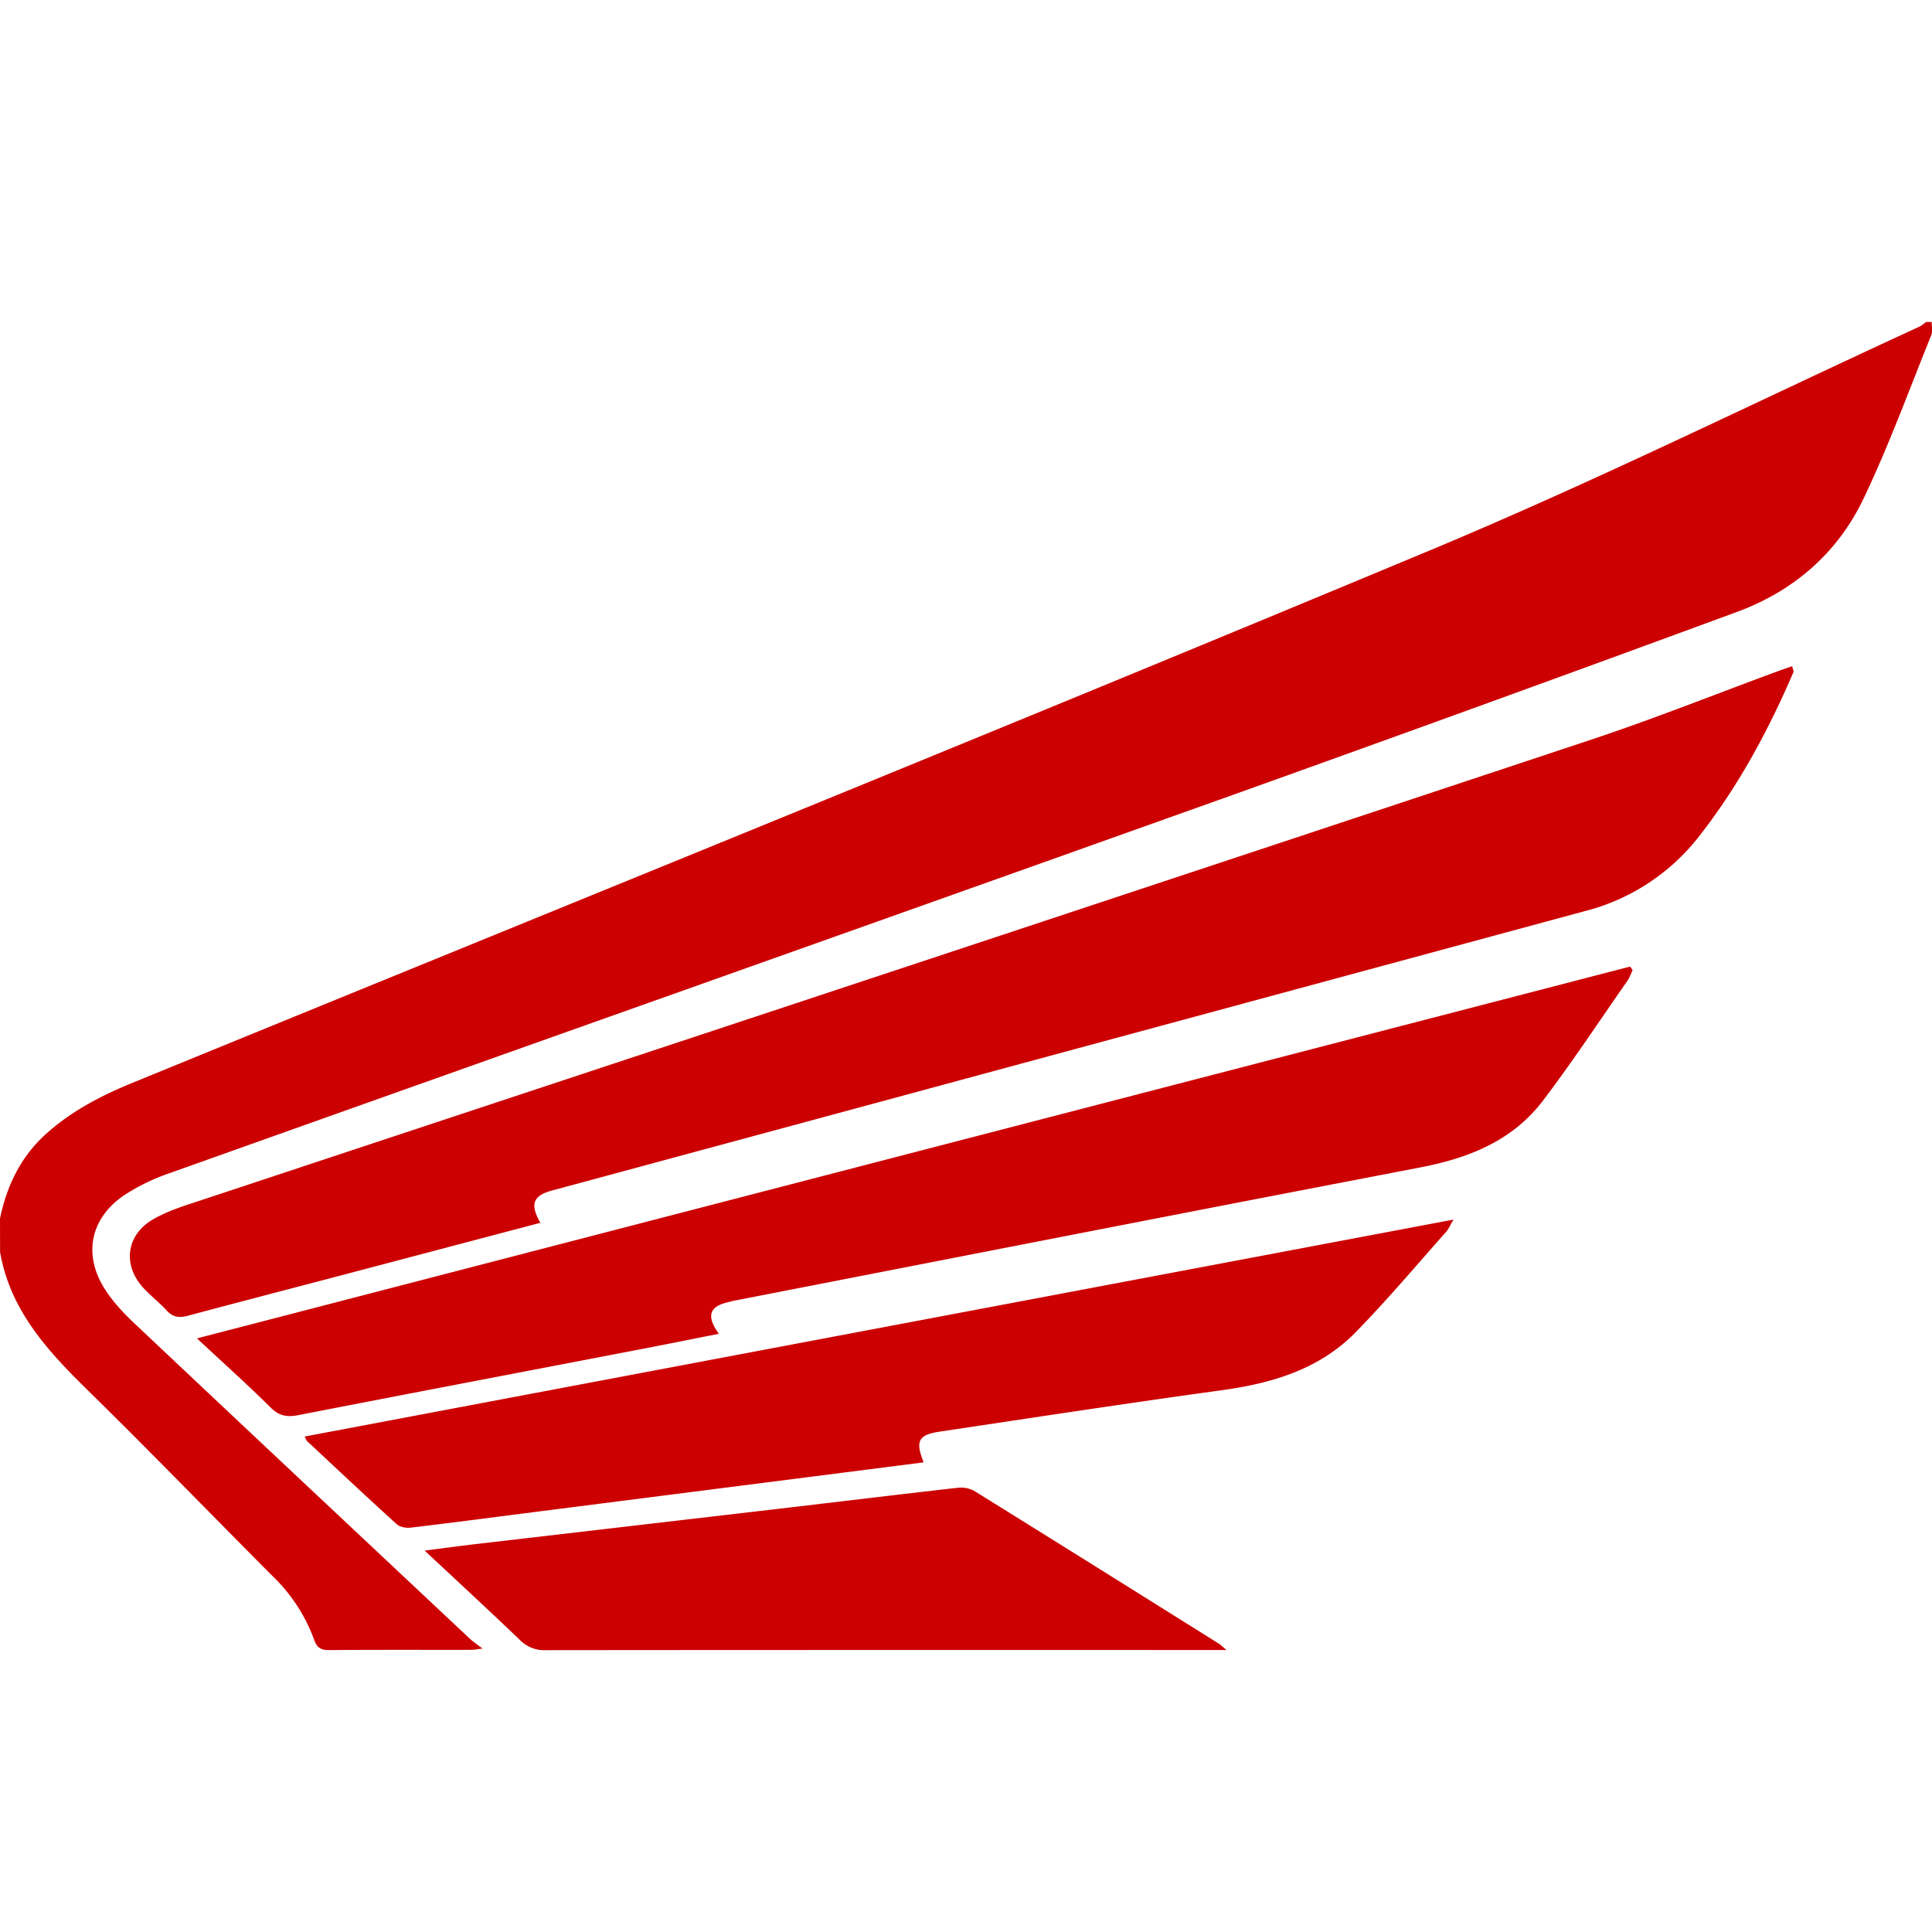 <svg xmlns="http://www.w3.org/2000/svg" viewBox="0 0 24 24" id="honda-motor">
  <path fill="#CC0000" d="M0 15.136c.085-.409.259-.769.574-1.052.316-.284.684-.474 1.072-.633 5.379-2.202 10.767-4.382 16.131-6.62 2.05-.856 4.046-1.844 6.066-2.773.03-.014.056-.038.084-.058h.07c-.002.056.013.118-.007.166-.275.679-.526 1.37-.841 2.029-.323.677-.871 1.149-1.573 1.407a744.522 744.522 0 0 1-6.268 2.275c-4.399 1.57-8.802 3.129-13.203 4.697a2.5 2.5 0 0 0-.56.272c-.424.286-.517.741-.24 1.172.102.159.237.302.376.432 1.383 1.305 2.769 2.605 4.155 3.906.037.035.081.063.158.123-.08.01-.106.016-.131.016-.591.001-1.182-.002-1.773.003-.102.001-.154-.029-.188-.13a2.09 2.09 0 0 0-.522-.795c-.763-.766-1.516-1.544-2.288-2.301-.5-.49-.964-.992-1.091-1.717L0 15.136z"></path>
  <path fill="#CC0000" d="m6.713 15.19-2.429.641c-.649.171-1.299.339-1.947.513-.106.029-.186.022-.265-.063-.09-.098-.197-.181-.288-.279-.266-.286-.217-.662.119-.856.134-.077.283-.133.431-.182 5.813-1.926 11.627-3.847 17.439-5.778.779-.259 1.543-.565 2.315-.849.056-.021.113-.039.175-.061.01.041.021.061.016.073-.316.736-.695 1.437-1.192 2.065a2.616 2.616 0 0 1-1.41.907l-9.552 2.585-3.268.883c-.235.063-.277.171-.144.401zm13.568-3.138c-.022.045-.038.094-.067.135-.346.496-.679 1.001-1.044 1.482-.382.505-.929.719-1.536.835-2.842.545-5.681 1.102-8.521 1.655-.023.004-.045.012-.067.017-.234.053-.276.171-.116.393-.295.058-.579.116-.864.171-1.455.28-2.91.557-4.364.84-.135.026-.234.01-.339-.094-.288-.286-.591-.557-.916-.86l17.803-4.619.031.045zm-8.807 6.114-1.48.189-3.464.442c-.477.061-.953.124-1.43.18-.056.007-.134-.008-.173-.044-.375-.34-.743-.686-1.113-1.032-.011-.01-.015-.028-.029-.056l14.271-2.695c-.047.079-.063.121-.092.153-.371.417-.731.845-1.121 1.244-.455.466-1.045.638-1.674.724-1.164.16-2.326.338-3.488.512-.275.041-.313.117-.207.383zm3.762 2.331h-.22c-2.745 0-5.49-.001-8.235.002a.423.423 0 0 1-.322-.126c-.381-.365-.769-.723-1.184-1.111.245-.031.453-.06.662-.084l3.725-.434c.741-.087 1.482-.177 2.224-.261a.355.355 0 0 1 .212.035c1.02.633 2.037 1.27 3.054 1.907.016.012.031.028.084.072z"></path>
</svg>
